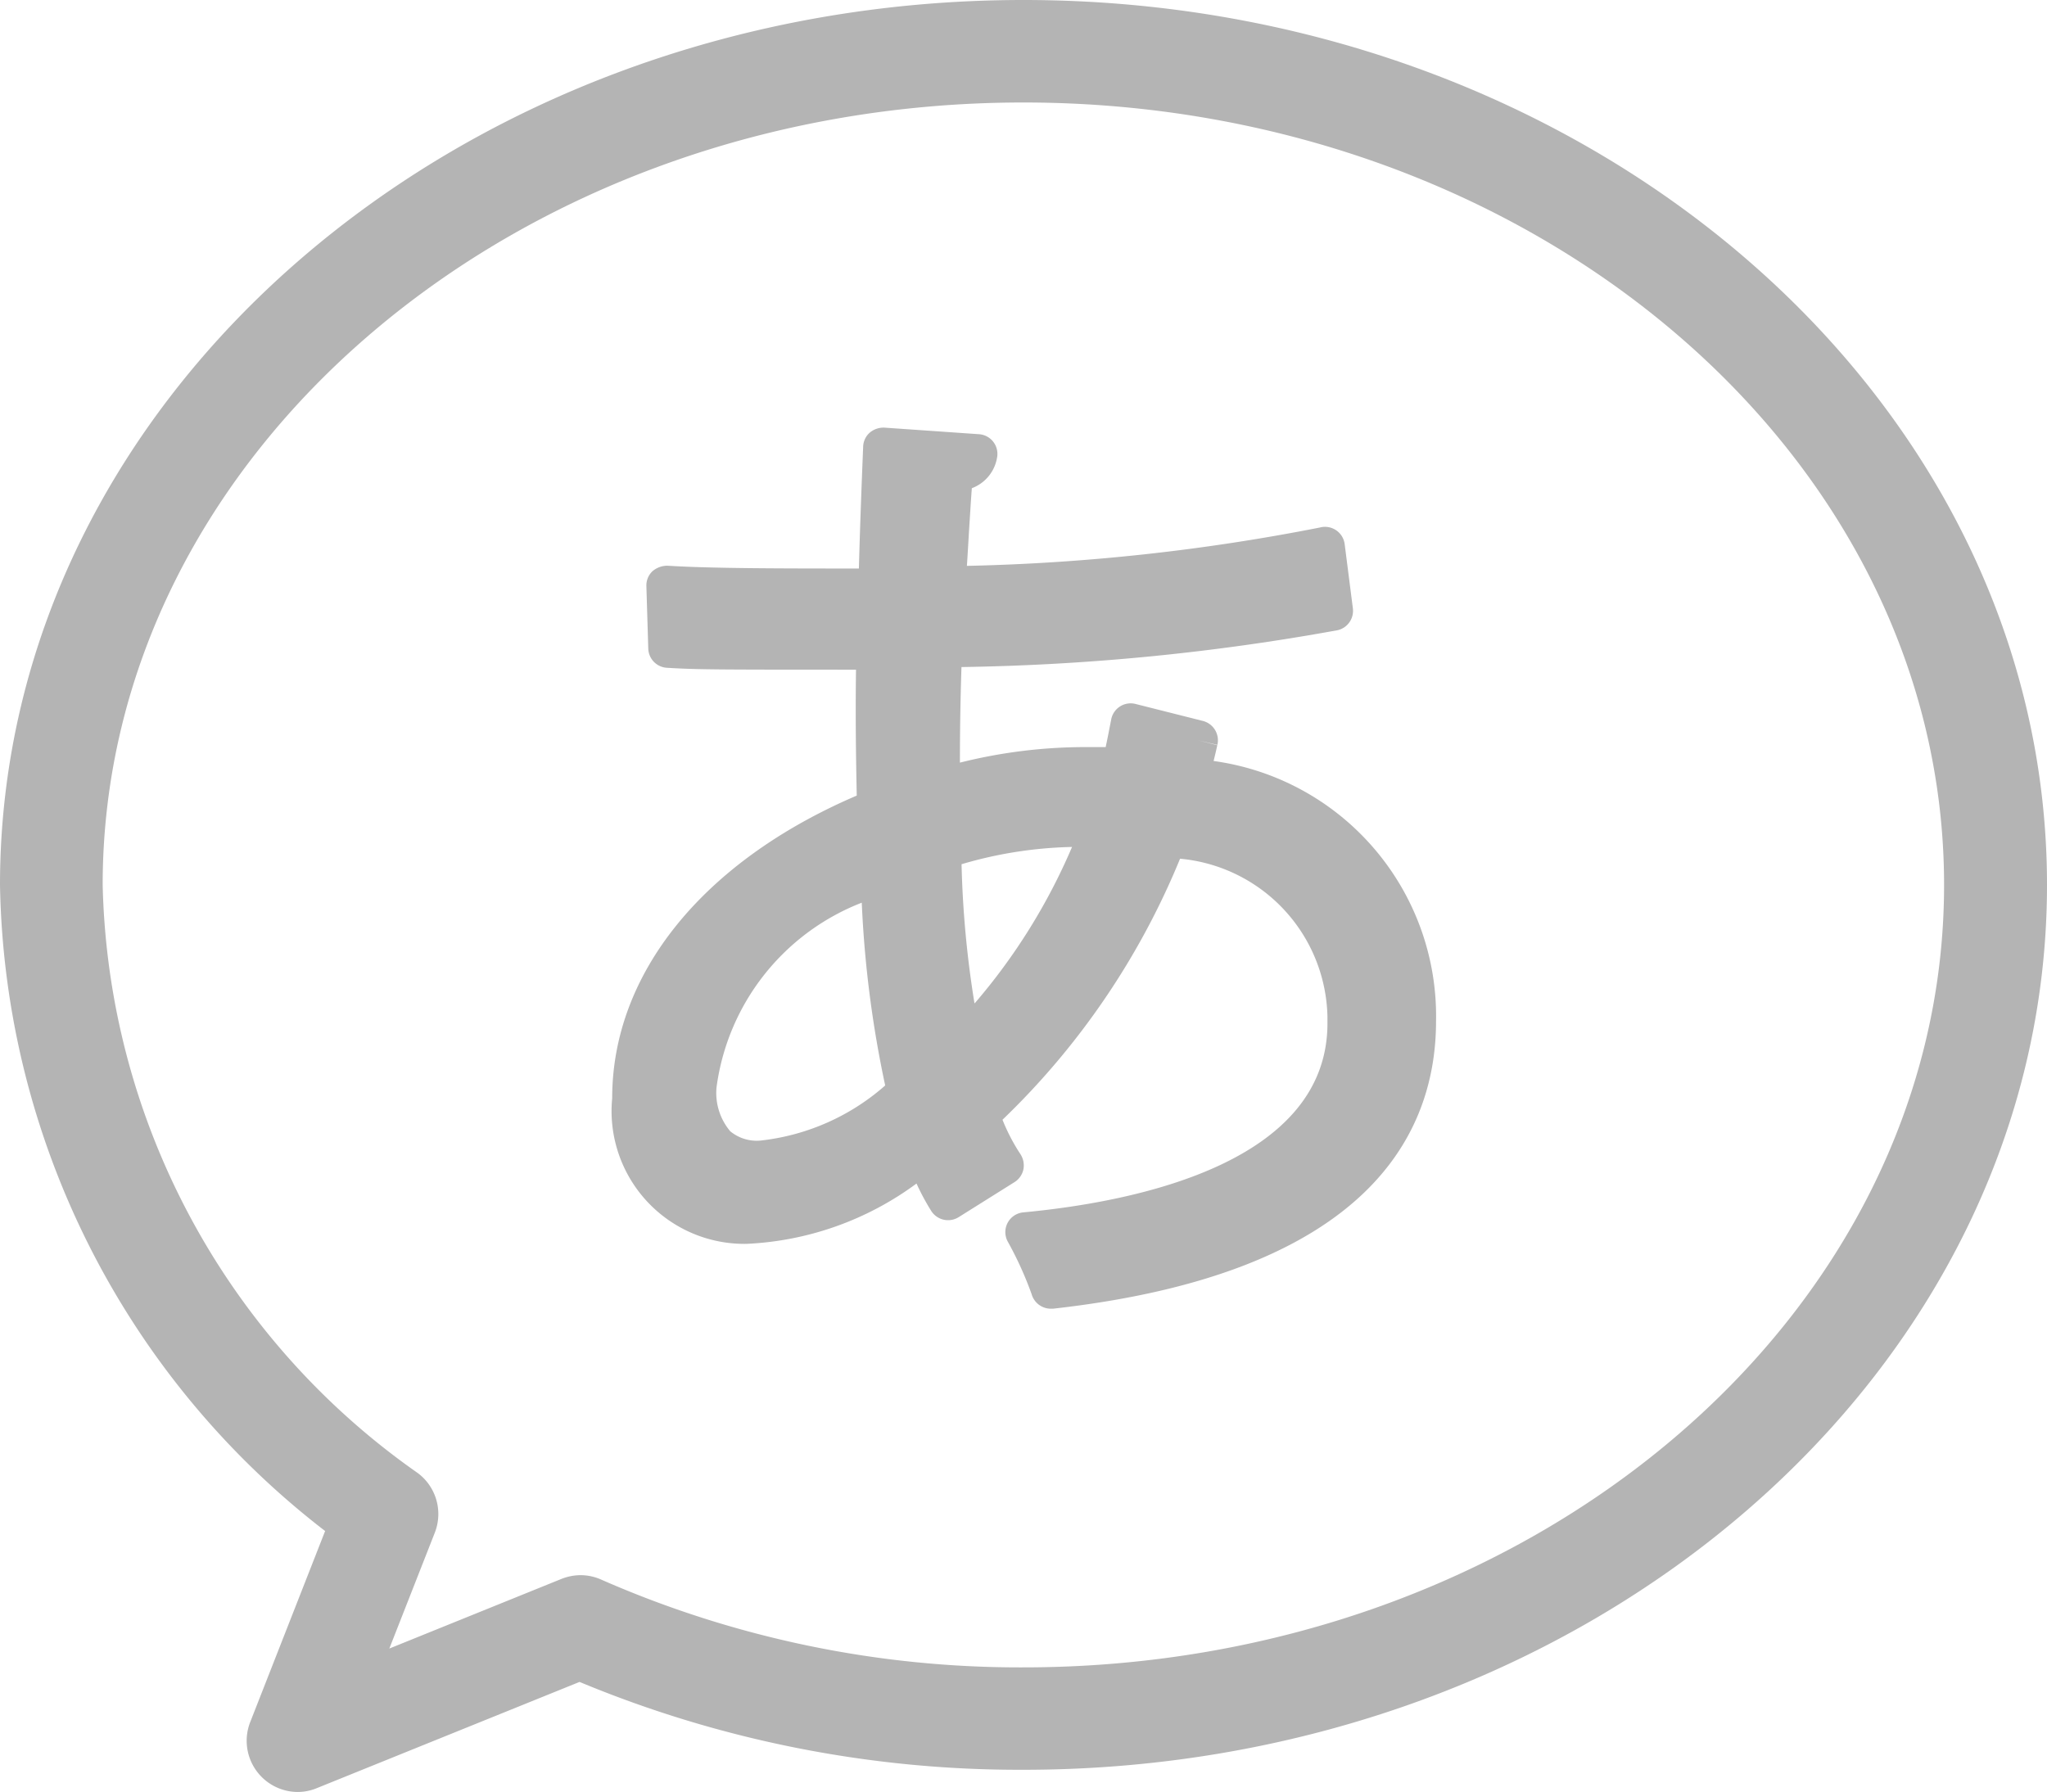 <svg xmlns="http://www.w3.org/2000/svg" width="24.901" height="21.803" viewBox="0 0 24.901 21.803"><defs><style>.a{fill:#b4b4b4;}</style></defs><g transform="translate(-154.26 -770.823)"><path class="a" d="M157.884,792.626a.623.623,0,0,1-.58-.851l.911-2.324a10.141,10.141,0,0,1-3.955-7.861c0-5.938,5.585-10.767,12.45-10.767s12.451,4.829,12.451,10.767-5.586,10.766-12.451,10.766a13.923,13.923,0,0,1-5.4-1.069l-3.2,1.294A.609.609,0,0,1,157.884,792.626Zm3.437-2.638a.62.62,0,0,1,.25.053,12.659,12.659,0,0,0,5.138,1.069c6.178,0,11.2-4.27,11.2-9.52s-5.027-9.52-11.2-9.52-11.2,4.272-11.2,9.52a8.983,8.983,0,0,0,3.832,7.155.622.622,0,0,1,.208.727l-.553,1.409,2.093-.847A.639.639,0,0,1,161.321,789.988Z"/><path class="a" d="M167.315,778.89c.016-.064.031-.127.045-.192l-.234-.06.235.056a.243.243,0,0,0-.175-.291l-.817-.206a.241.241,0,0,0-.3.189c-.022.114-.043.223-.067.335-.09,0-.183,0-.283,0a6.26,6.26,0,0,0-1.49.189c0-.353.005-.737.019-1.163a27.836,27.836,0,0,0,4.579-.449.242.242,0,0,0,.182-.267l-.1-.782a.241.241,0,0,0-.3-.2,24.944,24.944,0,0,1-4.295.467c.009-.134.017-.274.025-.413.012-.182.022-.362.035-.532a.482.482,0,0,0,.31-.394.24.24,0,0,0-.223-.263l-1.151-.08a.261.261,0,0,0-.178.061.238.238,0,0,0-.08.17c-.019.464-.039,1-.052,1.483-.9,0-1.8,0-2.329-.034a.28.28,0,0,0-.182.067.239.239,0,0,0-.074.18l.023.76a.241.241,0,0,0,.227.235c.37.022.574.023,2.3.023-.008.593,0,1.089.009,1.532-1.867.8-2.975,2.163-2.975,3.682a1.616,1.616,0,0,0,1.635,1.772,3.764,3.764,0,0,0,2.067-.734,2.881,2.881,0,0,0,.18.335.243.243,0,0,0,.333.074l.679-.426a.243.243,0,0,0,.108-.153.252.252,0,0,0-.035-.186,2.332,2.332,0,0,1-.219-.42,9.284,9.284,0,0,0,2.16-3.176A1.972,1.972,0,0,1,168.7,782v.082c0,1.693-2.316,2.17-3.7,2.3a.241.241,0,0,0-.187.359,4.289,4.289,0,0,1,.289.638.243.243,0,0,0,.232.175h.027c3.851-.431,4.66-2.14,4.66-3.5A3.133,3.133,0,0,0,167.315,778.89Zm-5.509,4.618a.505.505,0,0,1-.371-.113.724.724,0,0,1-.167-.532,2.809,2.809,0,0,1,1.767-2.249,13.388,13.388,0,0,0,.285,2.224A2.746,2.746,0,0,1,161.806,783.508Zm2.6-1.671a12.3,12.3,0,0,1-.157-1.691,5.092,5.092,0,0,1,1.344-.21A7.306,7.306,0,0,1,164.41,781.837Z" transform="translate(1.708 1.192)"/></g></svg>